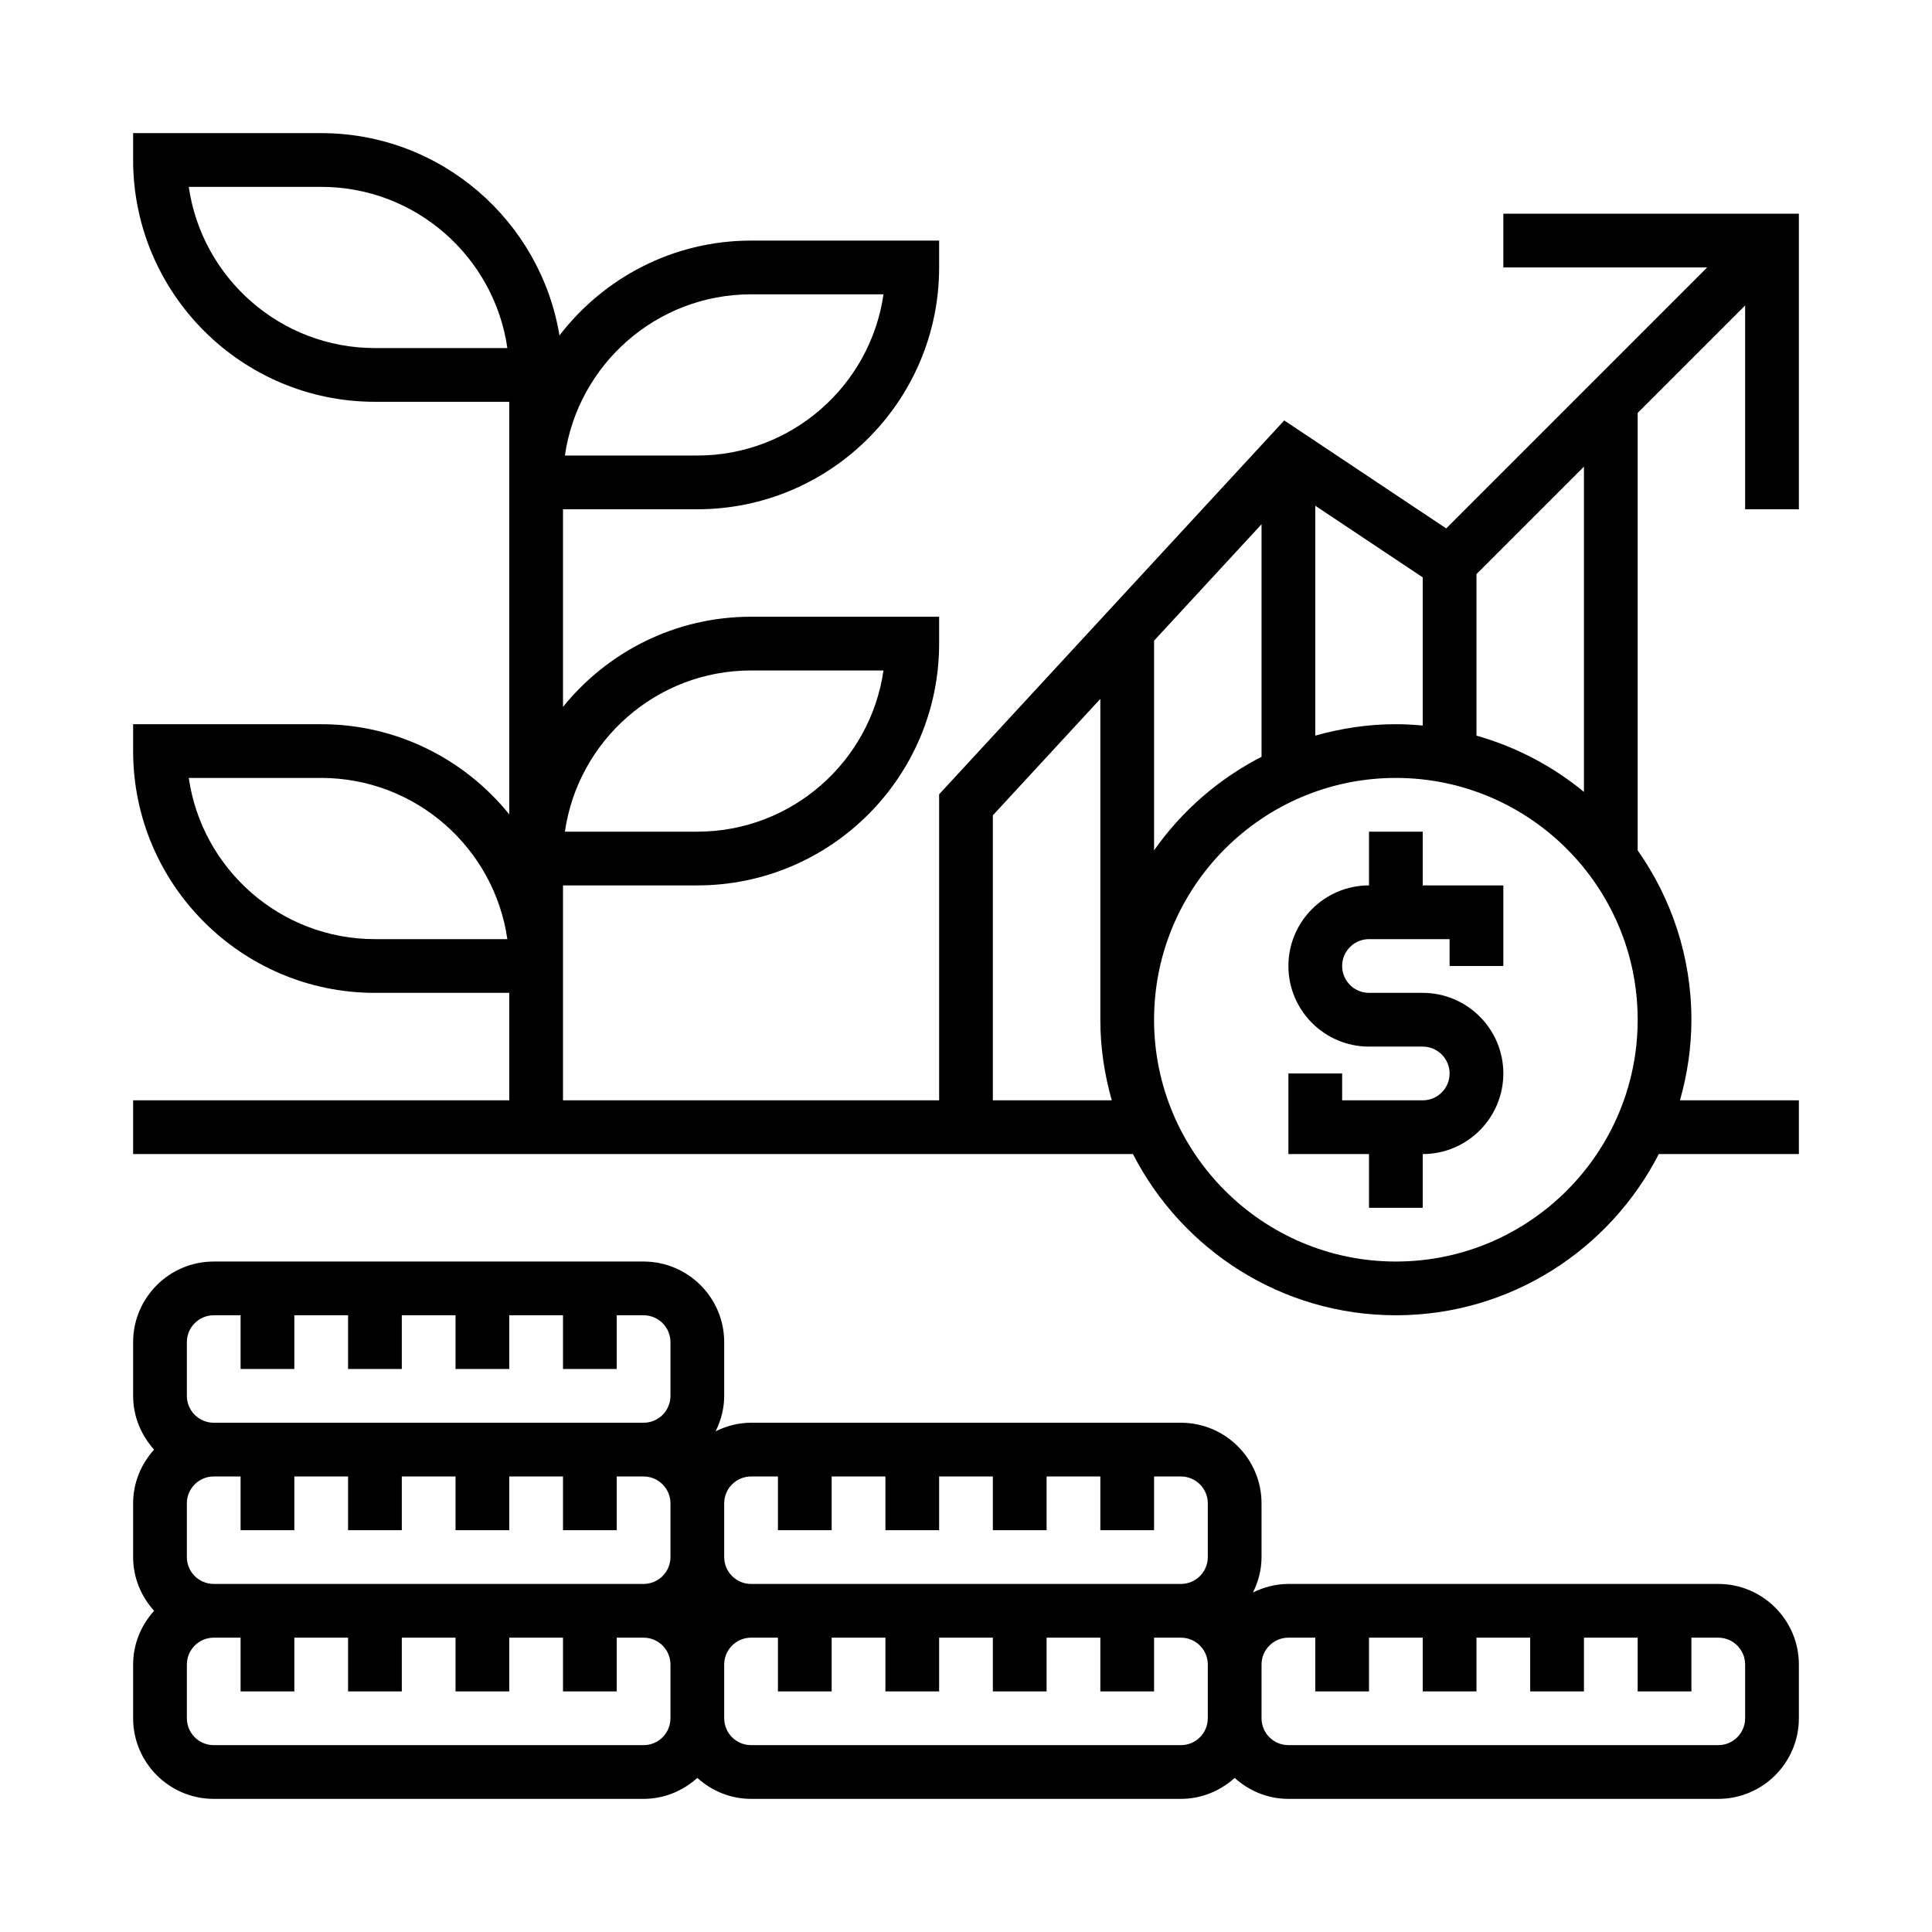 <svg xmlns="http://www.w3.org/2000/svg" version="1.1" xmlns:xlink="http://www.w3.org/1999/xlink" xmlns:svgjs="http://svgjs.com/svgjs" width="512" height="512" x="0" y="0" viewBox="0 0 64 64" style="enable-background:new 0 0 512 512" xml:space="preserve" class=""><g transform="matrix(0.89,0,0,0.89,3.52,3.52)"><g><path d="m49 27h-2v2c-1.654 0-3 1.346-3 3s1.346 3 3 3h2c.551 0 1 .448 1 1s-.449 1-1 1h-3v-1h-2v3h3v2h2v-2c1.654 0 3-1.346 3-3s-1.346-3-3-3h-2c-.551 0-1-.448-1-1s.449-1 1-1h3v1h2v-3h-3z" fill="#000000" data-original="#000000" class=""></path><path d="m60 55h-16c-.475 0-.919.121-1.319.319.198-.4.319-.844.319-1.319v-2c0-1.654-1.346-3-3-3h-16c-.475 0-.919.121-1.319.319.198-.4.319-.844.319-1.319v-2c0-1.654-1.346-3-3-3h-16c-1.654 0-3 1.346-3 3v2c0 .771.301 1.468.78 2-.479.532-.78 1.229-.78 2v2c0 .771.301 1.468.78 2-.479.532-.78 1.229-.78 2v2c0 1.654 1.346 3 3 3h16c.771 0 1.468-.301 2-.78.532.48 1.229.78 2 .78h16c.771 0 1.468-.301 2-.78.532.48 1.229.78 2 .78h16c1.654 0 3-1.346 3-3v-2c0-1.654-1.346-3-3-3zm-36-4h1v2h2v-2h2v2h2v-2h2v2h2v-2h2v2h2v-2h1c.551 0 1 .448 1 1v2c0 .552-.449 1-1 1h-16c-.551 0-1-.448-1-1v-2c0-.552.449-1 1-1zm-20 4c-.551 0-1-.448-1-1v-2c0-.552.449-1 1-1h1v2h2v-2h2v2h2v-2h2v2h2v-2h2v2h2v-2h1c.551 0 1 .448 1 1v2c0 .552-.449 1-1 1zm-1-9c0-.552.449-1 1-1h1v2h2v-2h2v2h2v-2h2v2h2v-2h2v2h2v-2h1c.551 0 1 .448 1 1v2c0 .552-.449 1-1 1h-16c-.551 0-1-.448-1-1zm17 15h-16c-.551 0-1-.448-1-1v-2c0-.552.449-1 1-1h1v2h2v-2h2v2h2v-2h2v2h2v-2h2v2h2v-2h1c.551 0 1 .448 1 1v2c0 .552-.449 1-1 1zm20 0h-16c-.551 0-1-.448-1-1v-2c0-.552.449-1 1-1h1v2h2v-2h2v2h2v-2h2v2h2v-2h2v2h2v-2h1c.551 0 1 .448 1 1v2c0 .552-.449 1-1 1zm21-1c0 .552-.449 1-1 1h-16c-.551 0-1-.448-1-1v-2c0-.552.449-1 1-1h1v2h2v-2h2v2h2v-2h2v2h2v-2h2v2h2v-2h1c.551 0 1 .448 1 1z" fill="#000000" data-original="#000000" class=""></path><path d="m63 15v-11h-11v2h7.586l-9.713 9.713-6.028-4.019-12.845 13.915v11.391h-14v-4-1-3h5c4.962 0 9-4.037 9-9v-1h-7c-2.826 0-5.349 1.312-7 3.356v-7.356h5c4.962 0 9-4.037 9-9v-1h-7c-2.904 0-5.484 1.389-7.131 3.53-.705-4.264-4.408-7.53-8.869-7.53h-7v1c0 4.963 4.038 9 9 9h5v3 1 11.356c-1.651-2.044-4.174-3.356-7-3.356h-7v1c0 4.963 4.038 9 9 9h5v4h-14v2h37.214c1.825 3.556 5.521 6 9.786 6s7.961-2.444 9.786-6h5.214v-2h-4.426c.271-.955.426-1.959.426-3 0-2.346-.744-4.517-2-6.305v-16.281l4-4v7.586zm-39 6h4.929c-.487 3.388-3.408 6-6.929 6h-4.929c.487-3.388 3.408-6 6.929-6zm0-14h4.929c-.487 3.388-3.408 6-6.929 6h-4.929c.487-3.388 3.408-6 6.929-6zm-14 2c-3.521 0-6.442-2.612-6.929-6h4.929c3.521 0 6.442 2.612 6.929 6zm0 22c-3.521 0-6.442-2.612-6.929-6h4.929c3.521 0 6.442 2.612 6.929 6zm38-8c-1.041 0-2.045.155-3 .426v-8.558l4 2.667v5.515c-.33-.029-.662-.05-1-.05zm-5 1.214c-1.6.821-2.973 2.019-4 3.481v-7.804l4-4.333zm-10 12.786v-10.609l4-4.333v11.942c0 1.041.155 2.045.426 3zm15 6c-4.962 0-9-4.037-9-9s4.038-9 9-9 9 4.037 9 9-4.038 9-9 9zm7-17.479c-1.158-.957-2.517-1.674-4-2.095v-6.012l4-4z" fill="#000000" data-original="#000000" class=""></path></g></g></svg>
